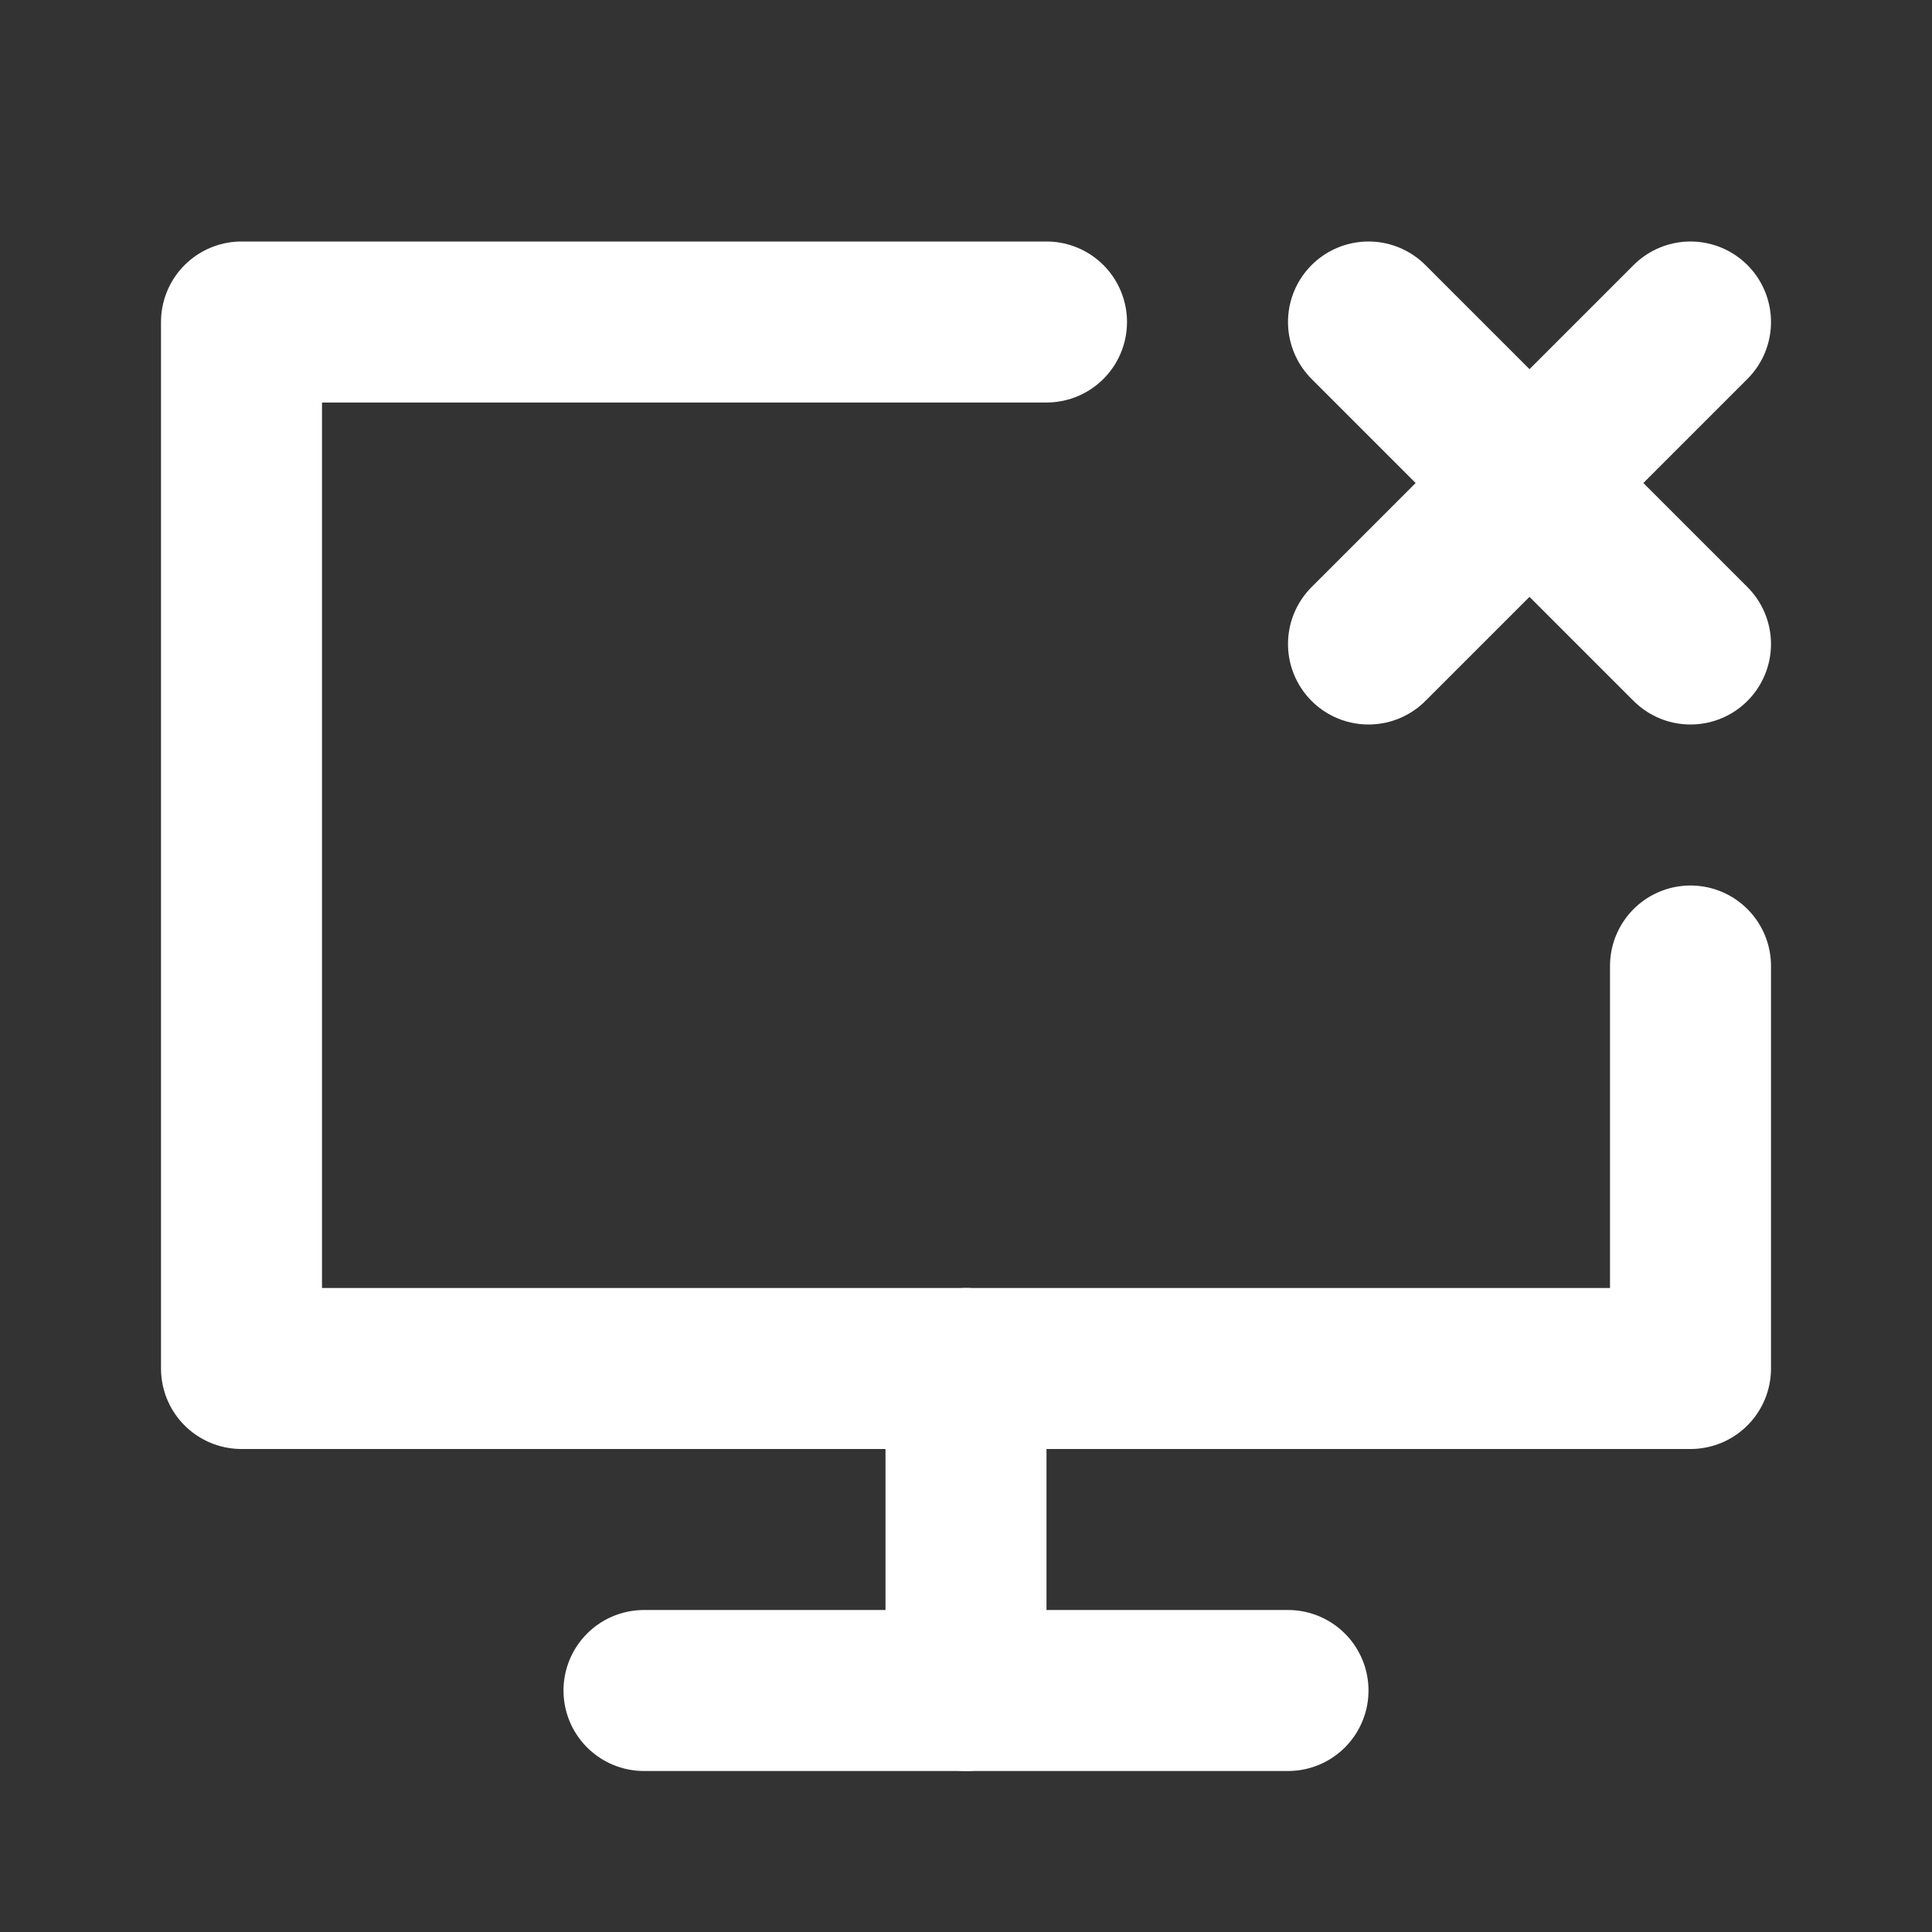 <svg width="24" height="24" viewBox="0 0 24 24" fill="none" xmlns="http://www.w3.org/2000/svg">
<rect x="0" y="0" width="24" height="24" fill="#333333" stroke="none"/>
<path d="M21 12V17H3V4H13" stroke="white" stroke-width="2" stroke-linecap="round" stroke-linejoin="round"/>
<path d="M12 21V17" stroke="white" stroke-width="2" stroke-linecap="round" stroke-linejoin="round"/>
<path d="M8 21H16" stroke="white" stroke-width="2" stroke-linecap="round" stroke-linejoin="round"/>
<path d="M17 8L21 4" stroke="white" stroke-width="2" stroke-linecap="round" stroke-linejoin="round"/>
<path d="M21 8L17 4" stroke="white" stroke-width="2" stroke-linecap="round" stroke-linejoin="round"/>
</svg>
